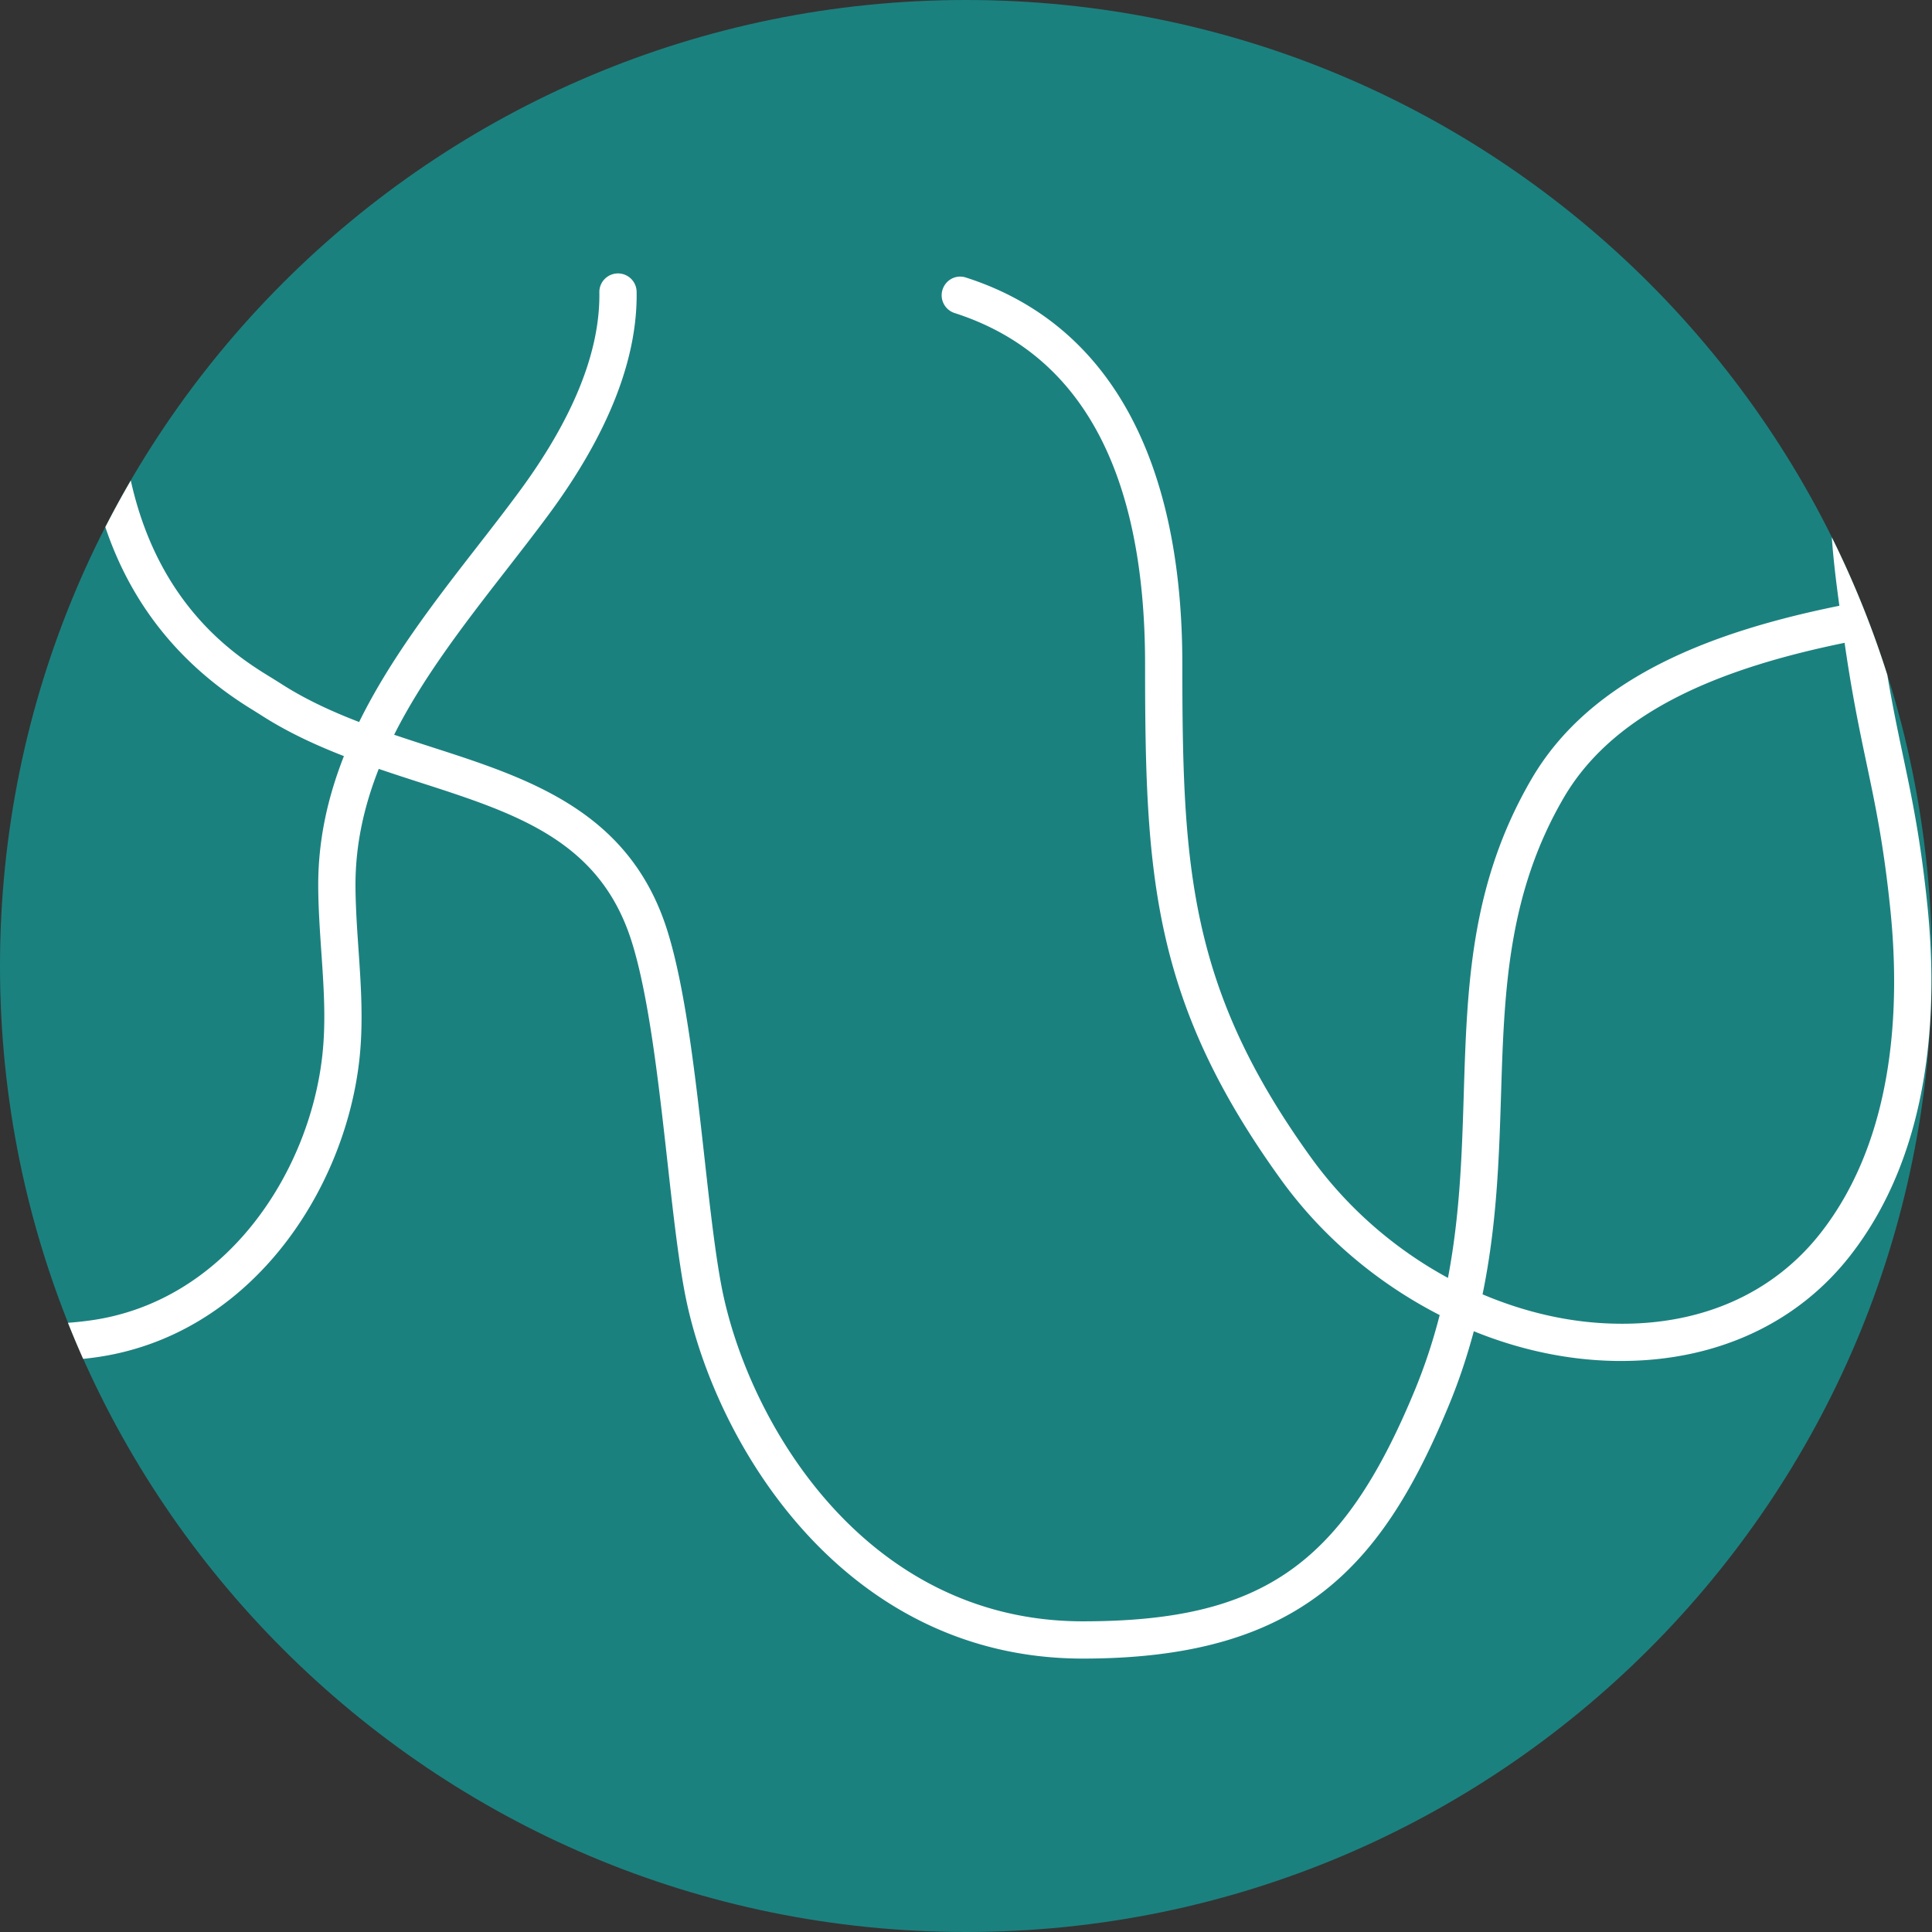 <svg width="750" height="750" fill="none" xmlns="http://www.w3.org/2000/svg"><rect width="100%" height="100%" fill="#333333" stroke="none"/><g clip-path="url(#a)"><path d="M750 375.001c0 207.105-167.895 374.998-375 374.998-207.107 0-375-167.893-375-374.998 0-207.108 167.893-375 375-375 207.105 0 375 167.892 375 375Z" fill="#1B817F"/><path fill-rule="evenodd" clip-rule="evenodd" d="M732.646 261.976c2.049 12.145 4.082 21.812 6.063 31.227l.044.209.018.084c3.478 16.487 6.768 32.08 9.441 57.944 4.056 39.387 2.138 94.949-30.017 136.063-20.626 26.389-52.106 40.82-88.854 40.82-.897 0-1.778 0-2.693-.019-18.447-.35-36.958-4.379-54.511-11.517-2.51 9.319-5.573 18.784-9.575 28.466-25.805 62.448-57.355 98.606-142.206 98.606-93.755 0-143.809-85.126-154.579-142.324-2.576-13.679-4.57-31.589-6.678-50.54l-.037-.327c-3.348-29.979-7.145-63.964-13.879-85.263-12.373-39.145-44.72-49.59-82.157-61.653-5.301-1.711-10.645-3.44-15.991-5.269-5.632 14.289-9.125 29.293-9.036 45.674.054 8.061.606 16.138 1.158 24.215v.001c.967 13.981 1.95 28.444.361 42.908-5.678 51.607-43.029 107.944-103.403 115.781-1.274.166-2.553.314-3.835.446a372.85 372.85 0 0 1-5.897-13.998c2.637-.194 5.261-.463 7.866-.809 52.988-6.87 85.818-57.01 90.876-103.007 1.465-13.186.568-26.373-.399-40.338l-.009-.129c-.565-8.328-1.13-16.656-1.181-24.984-.103-18.274 3.789-34.984 9.973-50.723-11.21-4.364-22.255-9.462-32.686-16.228l-2.729-1.71c-27.973-17.077-47.072-40.815-57.2-70.977a374.043 374.043 0 0 1 9.88-18.079c11.063 49.956 42.256 69.02 54.829 76.705l.017.01 3.073 1.918c9.607 6.235 20.038 11.005 30.72 15.125 11.775-23.938 28.466-45.733 45.033-67.045l.157-.202c5.574-7.164 11.149-14.329 16.498-21.563 21.318-28.738 31.933-54.971 31.569-77.981-.067-4.005 3.124-7.282 7.113-7.352h.119a7.23 7.23 0 0 1 7.234 7.113c.412 26.268-11.169 55.491-34.399 86.852-4.959 6.692-10.101 13.314-15.259 19.957l-1.604 2.067c-16.287 20.94-31.903 41.302-42.868 63.097 4.827 1.637 9.664 3.205 14.455 4.751 37.802 12.184 76.877 24.803 91.531 71.077 7.146 22.627 11.029 57.355 14.447 88.008 2.088 18.797 4.073 36.576 6.559 49.795 9.873 52.471 55.404 130.538 140.358 130.538 69.488 0 100.782-21.781 128.847-89.664 4.089-9.898 7.226-19.629 9.683-29.22-23.874-12.228-45.394-30.147-61.584-52.558-50.314-69.629-52.765-118.941-52.781-200.113 0-74.719-24.873-120.579-73.943-136.321-3.795-1.226-5.902-5.298-4.676-9.096 1.225-3.797 5.212-5.955 9.095-4.678 54.939 17.622 83.987 69.523 83.987 150.095.019 78.188 2.349 125.634 50.056 191.653 14.1 19.527 32.538 35.447 53.059 46.584 4.659-24.434 5.416-48.001 6.125-71.058 1.295-42.044 2.537-81.779 26.287-122.564 23.141-39.735 70.304-57.317 119.533-67.301-1.251-9.131-2.318-17.852-2.934-26.571a372.615 372.615 0 0 1 21.536 53.392Zm-7.973 34.772-.074-.349c-2.771-13.149-5.642-26.799-8.532-46.856-45.714 9.375-88.819 25.438-109.059 60.199-21.901 37.619-23.076 75.55-24.32 115.705l-.001.022c-.773 24.852-1.662 50.293-7.159 76.992 16.526 7 33.985 11.048 51.397 11.38 33.691.759 61.618-11.891 79.879-35.245 29.188-37.317 30.793-88.94 27.012-125.672-2.57-24.966-5.771-40.166-9.143-56.176Z" fill="#fff"/></g><defs><clipPath id="a"><path fill="#fff" d="M0 0h750v750H0z"/></clipPath></defs></svg>
